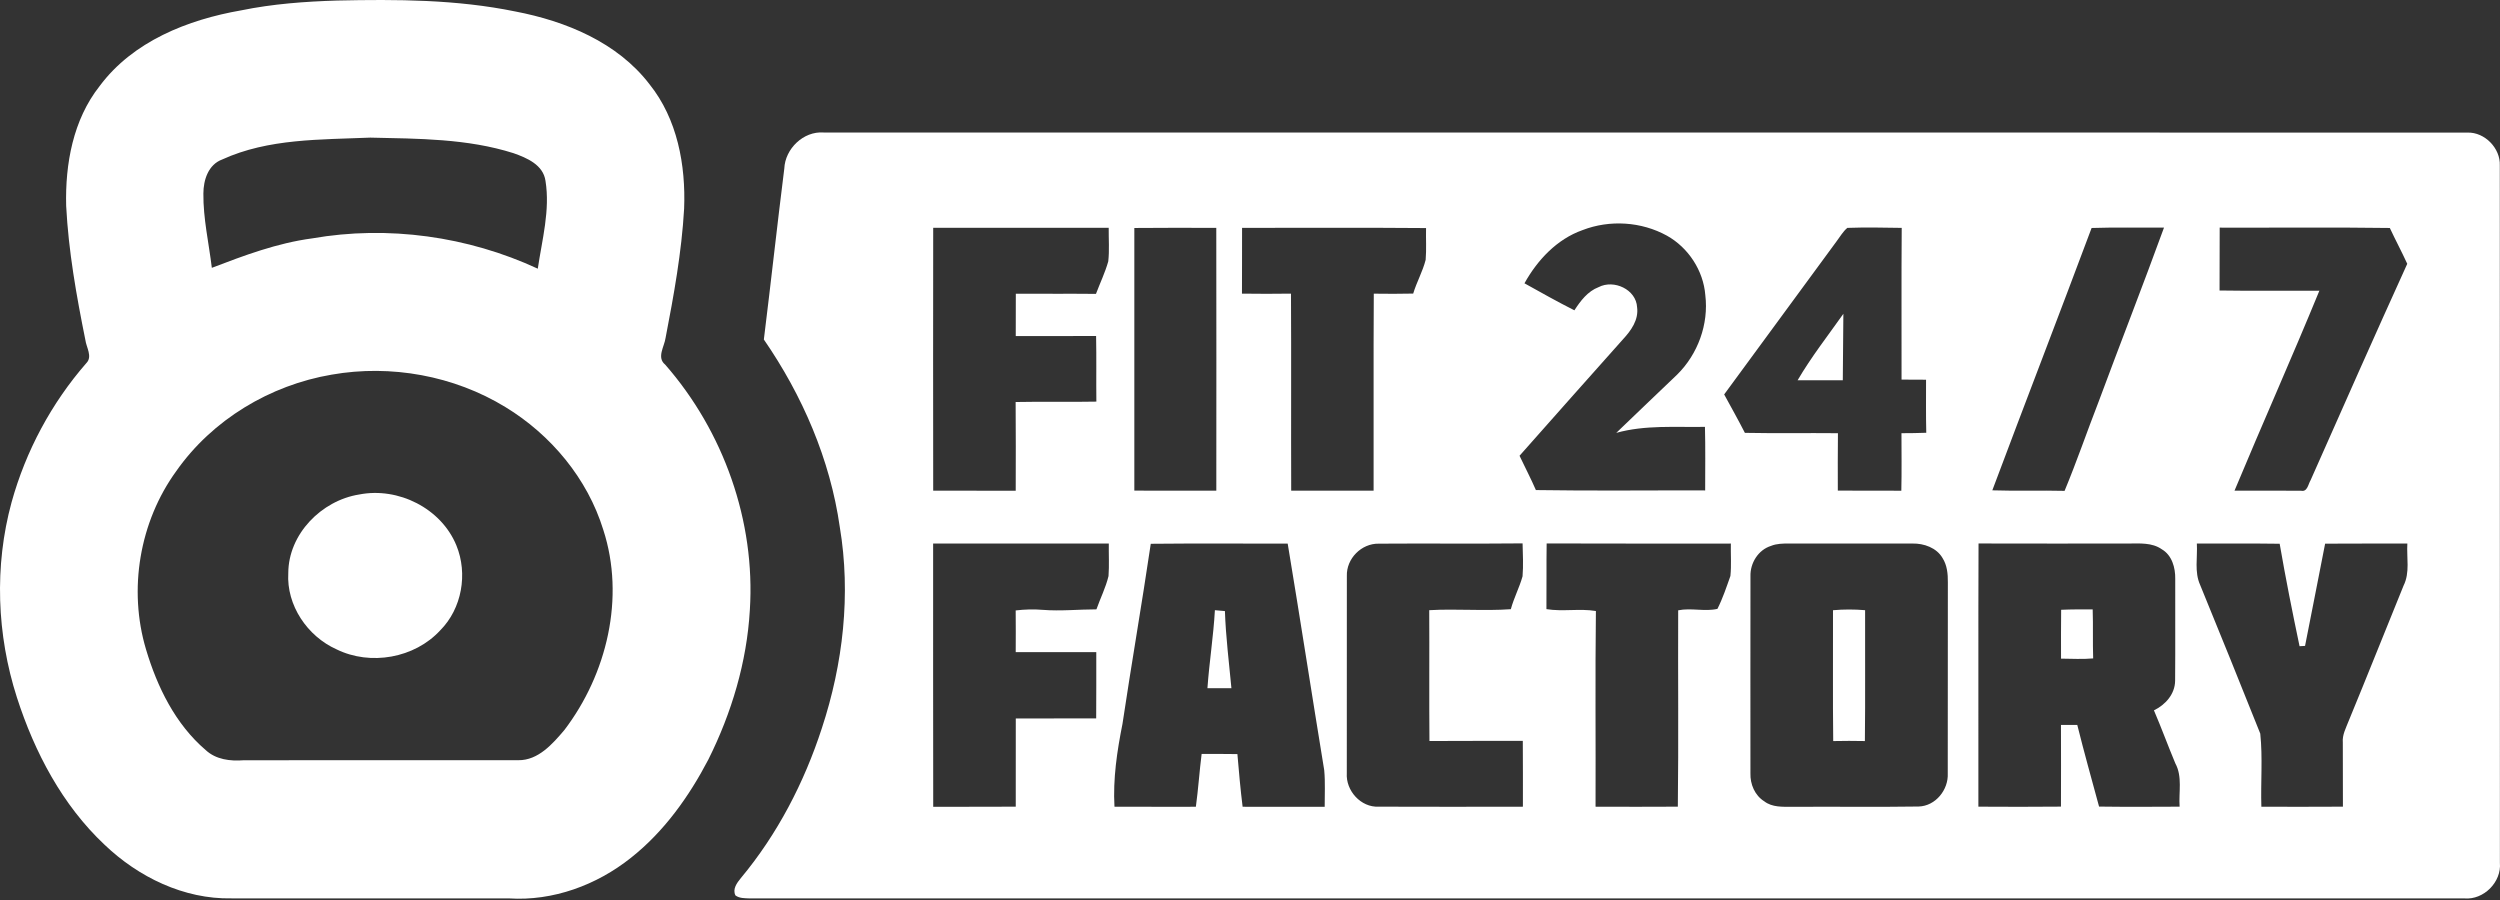 <svg width="150" height="54" viewBox="0 0 150 54" fill="none" xmlns="http://www.w3.org/2000/svg">
  <rect x="0" y="0" width="150" height="54" fill="#333333" stroke="none"/>
  <path
    d="M20.234 0.032C23.798 -0.046 27.402 -0.033 30.911 0.687C33.942 1.268 37.039 2.535 38.968 5.052C40.644 7.139 41.151 9.909 41.047 12.526C40.898 15.133 40.429 17.711 39.935 20.272C39.863 20.796 39.386 21.451 39.91 21.876C43.416 25.882 45.331 31.273 44.991 36.598C44.811 39.724 43.895 42.784 42.498 45.578C41.336 47.803 39.837 49.903 37.854 51.47C35.8 53.106 33.179 54.074 30.537 53.904C24.988 53.902 19.438 53.905 13.887 53.902C11.035 53.959 8.298 52.623 6.267 50.678C3.737 48.298 2.074 45.132 1.017 41.855C-0.195 38.084 -0.35 33.963 0.695 30.135C1.546 27.061 3.089 24.182 5.186 21.78C5.562 21.395 5.179 20.842 5.123 20.403C4.587 17.746 4.109 15.065 3.97 12.354C3.906 9.837 4.383 7.187 5.976 5.167C7.971 2.48 11.268 1.179 14.468 0.622C16.364 0.233 18.3 0.091 20.234 0.032ZM13.332 9.569C12.499 9.876 12.205 10.794 12.203 11.61C12.188 13.111 12.532 14.585 12.71 16.07C14.662 15.322 16.638 14.582 18.724 14.304C23.278 13.508 28.076 14.178 32.267 16.121C32.524 14.384 33.013 12.617 32.73 10.855C32.595 9.889 31.616 9.475 30.809 9.19C28.037 8.311 25.095 8.322 22.217 8.257C19.236 8.385 16.102 8.301 13.332 9.569ZM19.904 22.478C16.203 23.107 12.743 25.179 10.576 28.266C8.371 31.304 7.686 35.368 8.761 38.963C9.431 41.215 10.524 43.45 12.336 44.999C12.956 45.578 13.816 45.678 14.627 45.615C20.119 45.608 25.611 45.615 31.103 45.612C32.293 45.625 33.154 44.636 33.862 43.802C36.416 40.449 37.519 35.856 36.197 31.789C35.248 28.712 33.059 26.088 30.324 24.424C27.241 22.541 23.459 21.854 19.904 22.478Z"
    fill="white" />
  <path
    d="M47.058 10.113C47.108 8.925 48.207 7.861 49.411 7.95C82.294 7.957 115.174 7.948 148.055 7.955C149.091 7.928 150.033 8.899 149.988 9.932C149.996 23.877 149.988 37.821 149.994 51.766C150.097 52.926 149.024 54.002 147.866 53.905C113.566 53.902 79.266 53.904 44.967 53.904C44.68 53.892 44.369 53.904 44.127 53.726C43.936 53.346 44.217 52.973 44.447 52.69C46.645 50.055 48.251 46.953 49.31 43.697C50.587 39.825 51.062 35.654 50.387 31.619C49.809 27.566 48.144 23.727 45.831 20.37C46.255 16.954 46.628 13.531 47.058 10.113ZM94.953 13.806C93.415 14.349 92.245 15.601 91.468 16.998C92.46 17.55 93.45 18.109 94.464 18.619C94.83 18.053 95.26 17.478 95.917 17.228C96.829 16.752 98.172 17.365 98.226 18.44C98.326 19.189 97.867 19.831 97.386 20.35C95.311 22.679 93.237 25.009 91.172 27.346C91.496 28.034 91.851 28.706 92.153 29.404C95.537 29.459 98.924 29.415 102.31 29.426C102.31 28.155 102.33 26.884 102.297 25.612C100.517 25.645 98.715 25.486 96.975 25.973C98.185 24.804 99.41 23.647 100.624 22.481C101.871 21.253 102.53 19.452 102.319 17.709C102.204 16.236 101.301 14.857 100.013 14.139C98.483 13.296 96.583 13.175 94.953 13.806ZM55.992 13.668C55.986 18.927 55.984 24.184 55.992 29.441C57.642 29.441 59.293 29.439 60.943 29.443C60.945 27.668 60.955 25.895 60.938 24.121C62.553 24.087 64.167 24.13 65.782 24.097C65.766 22.785 65.793 21.473 65.766 20.159C64.159 20.17 62.551 20.161 60.945 20.163C60.949 19.317 60.943 18.471 60.949 17.624C62.551 17.635 64.154 17.616 65.758 17.633C66.002 16.982 66.308 16.353 66.496 15.681C66.57 15.013 66.515 14.338 66.522 13.668C63.012 13.671 59.502 13.671 55.992 13.668ZM68.06 13.679C68.06 18.93 68.058 24.184 68.06 29.437C69.7 29.446 71.339 29.439 72.979 29.439C72.982 24.184 72.986 18.928 72.977 13.673C71.337 13.671 69.698 13.66 68.06 13.679ZM74.524 13.671C74.518 14.987 74.527 16.303 74.518 17.618C75.497 17.633 76.478 17.631 77.459 17.618C77.481 21.56 77.457 25.501 77.472 29.441C79.118 29.441 80.767 29.443 82.416 29.439C82.425 25.499 82.403 21.56 82.427 17.62C83.215 17.629 84.004 17.635 84.792 17.615C84.999 16.924 85.362 16.29 85.539 15.592C85.593 14.957 85.547 14.319 85.563 13.684C81.883 13.651 78.204 13.679 74.524 13.671ZM110.202 14.469C107.95 17.533 105.702 20.601 103.45 23.666C103.868 24.432 104.295 25.194 104.693 25.971C106.553 26.008 108.414 25.973 110.276 25.992C110.261 27.139 110.269 28.288 110.269 29.437C111.54 29.445 112.809 29.433 114.08 29.443C114.105 28.294 114.09 27.142 114.088 25.992C114.582 25.99 115.078 25.986 115.576 25.966C115.55 24.905 115.565 23.843 115.563 22.783C115.072 22.779 114.582 22.779 114.093 22.776C114.099 19.741 114.079 16.708 114.103 13.673C113.015 13.656 111.927 13.633 110.84 13.673C110.578 13.893 110.407 14.199 110.202 14.469ZM125.496 13.679C123.531 18.934 121.508 24.167 119.539 29.42C120.983 29.468 122.43 29.415 123.875 29.452C124.606 27.692 125.224 25.886 125.914 24.11C127.209 20.62 128.568 17.152 129.841 13.655C128.392 13.669 126.943 13.631 125.496 13.679ZM133.181 13.658C133.171 14.915 133.183 16.171 133.173 17.43C135.168 17.463 137.165 17.435 139.163 17.442C137.513 21.462 135.742 25.429 134.071 29.439C135.399 29.437 136.728 29.443 138.057 29.443C138.445 29.535 138.491 29.049 138.636 28.812C140.557 24.48 142.474 20.142 144.435 15.829C144.104 15.104 143.726 14.4 143.39 13.679C139.987 13.631 136.584 13.669 133.181 13.658ZM69.046 32.627C68.513 36.236 67.888 39.829 67.348 43.438C67.022 45.071 66.774 46.729 66.868 48.402C68.497 48.411 70.123 48.404 71.752 48.406C71.896 47.351 71.965 46.291 72.098 45.236C72.812 45.236 73.528 45.234 74.244 45.245C74.333 46.3 74.426 47.355 74.557 48.406C76.198 48.406 77.84 48.404 79.481 48.408C79.477 47.673 79.522 46.938 79.453 46.209C78.711 41.679 78.014 37.144 77.262 32.618C74.524 32.618 71.785 32.599 69.046 32.627ZM55.988 32.614C55.99 37.879 55.982 43.143 55.993 48.408C57.644 48.4 59.295 48.413 60.945 48.4C60.947 46.637 60.945 44.871 60.947 43.108C62.555 43.106 64.163 43.11 65.771 43.104C65.782 41.779 65.775 40.453 65.777 39.128C64.167 39.122 62.555 39.128 60.943 39.126C60.947 38.291 60.949 37.459 60.941 36.626C61.478 36.563 62.02 36.545 62.561 36.591C63.634 36.676 64.711 36.563 65.786 36.561C66.021 35.893 66.345 35.255 66.511 34.565C66.558 33.915 66.519 33.264 66.528 32.614C63.016 32.614 59.502 32.614 55.988 32.614ZM80.811 34.561C80.806 38.504 80.81 42.446 80.808 46.389C80.739 47.436 81.65 48.456 82.721 48.4C85.604 48.413 88.489 48.406 91.374 48.402C91.374 47.087 91.379 45.769 91.368 44.453C89.501 44.461 87.634 44.444 85.767 44.461C85.743 41.844 85.769 39.228 85.754 36.611C87.384 36.517 89.022 36.669 90.65 36.552C90.832 35.875 91.166 35.251 91.353 34.578C91.407 33.921 91.37 33.26 91.355 32.603C88.48 32.633 85.604 32.599 82.728 32.62C81.685 32.599 80.776 33.519 80.811 34.561ZM92.786 36.548C93.772 36.709 94.775 36.498 95.754 36.661C95.707 40.575 95.748 44.489 95.733 48.402C97.379 48.408 99.023 48.41 100.67 48.4C100.718 44.474 100.674 40.545 100.691 36.619C101.468 36.459 102.295 36.709 103.046 36.532C103.365 35.901 103.59 35.221 103.825 34.557C103.89 33.911 103.838 33.26 103.851 32.614C100.167 32.611 96.483 32.623 92.799 32.607C92.778 33.921 92.8 35.234 92.786 36.548ZM106.257 32.755C105.493 32.995 105.006 33.786 105.028 34.57C105.021 38.51 105.026 42.451 105.026 46.393C105.004 47.048 105.287 47.725 105.857 48.08C106.331 48.445 106.954 48.406 107.521 48.41C110.054 48.391 112.589 48.43 115.122 48.391C116.134 48.361 116.914 47.388 116.865 46.402C116.875 42.581 116.862 38.758 116.871 34.937C116.877 34.435 116.827 33.913 116.553 33.484C116.196 32.864 115.433 32.598 114.75 32.612C112.278 32.612 109.808 32.618 107.336 32.611C106.971 32.612 106.597 32.614 106.257 32.755ZM118.703 48.4C120.353 48.408 122.006 48.415 123.658 48.397C123.664 46.763 123.662 45.129 123.658 43.497C123.982 43.495 124.31 43.495 124.637 43.498C125.046 45.138 125.501 46.763 125.944 48.395C127.554 48.417 129.165 48.408 130.777 48.4C130.716 47.534 130.955 46.6 130.52 45.802C130.079 44.746 129.687 43.672 129.236 42.621C129.924 42.29 130.498 41.646 130.507 40.849C130.525 38.809 130.507 36.77 130.514 34.733C130.527 34.065 130.32 33.314 129.709 32.957C129.119 32.542 128.373 32.611 127.692 32.612C124.698 32.614 121.706 32.618 118.712 32.609C118.692 37.873 118.71 43.138 118.703 48.4ZM131.811 32.614C131.859 33.44 131.654 34.317 132.009 35.097C133.227 38.064 134.426 41.039 135.616 44.017C135.769 45.467 135.636 46.942 135.682 48.404C137.313 48.408 138.943 48.41 140.575 48.4C140.571 47.118 140.573 45.836 140.569 44.553C140.527 44.093 140.758 43.68 140.917 43.265C142.033 40.562 143.112 37.844 144.215 35.135C144.607 34.352 144.389 33.453 144.441 32.612C142.796 32.62 141.152 32.605 139.507 32.62C139.115 34.666 138.701 36.707 138.303 38.754C138.219 38.758 138.057 38.767 137.973 38.773C137.544 36.73 137.135 34.681 136.78 32.625C135.124 32.599 133.468 32.622 131.811 32.614Z"
    fill="white" />
  <path
    d="M107.856 22.816C108.672 21.423 109.671 20.144 110.602 18.828C110.592 20.157 110.579 21.486 110.568 22.814C109.663 22.811 108.759 22.814 107.856 22.816Z"
    fill="white" />
  <path
    d="M21.549 29.67C23.89 29.209 26.472 30.497 27.384 32.727C28.078 34.42 27.717 36.511 26.416 37.818C24.877 39.492 22.225 39.961 20.189 38.959C18.444 38.177 17.182 36.321 17.297 34.383C17.305 32.042 19.29 30.031 21.549 29.67Z"
    fill="white" />
  <path
    d="M72.894 36.611C73.093 36.626 73.293 36.645 73.495 36.665C73.547 38.212 73.741 39.749 73.885 41.291C73.404 41.289 72.925 41.291 72.446 41.293C72.557 39.727 72.806 38.177 72.894 36.611Z"
    fill="white" />
  <path
    d="M109.98 36.613C110.62 36.557 111.264 36.556 111.906 36.611C111.897 39.228 111.923 41.846 111.893 44.463C111.259 44.45 110.626 44.45 109.993 44.464C109.961 41.846 109.989 39.23 109.98 36.613Z"
    fill="white" />
  <path
    d="M123.669 36.587C124.299 36.559 124.93 36.561 125.561 36.565C125.594 37.544 125.557 38.525 125.59 39.505C124.948 39.563 124.304 39.522 123.662 39.518C123.662 38.541 123.655 37.564 123.669 36.587Z"
    fill="white" />
</svg>
